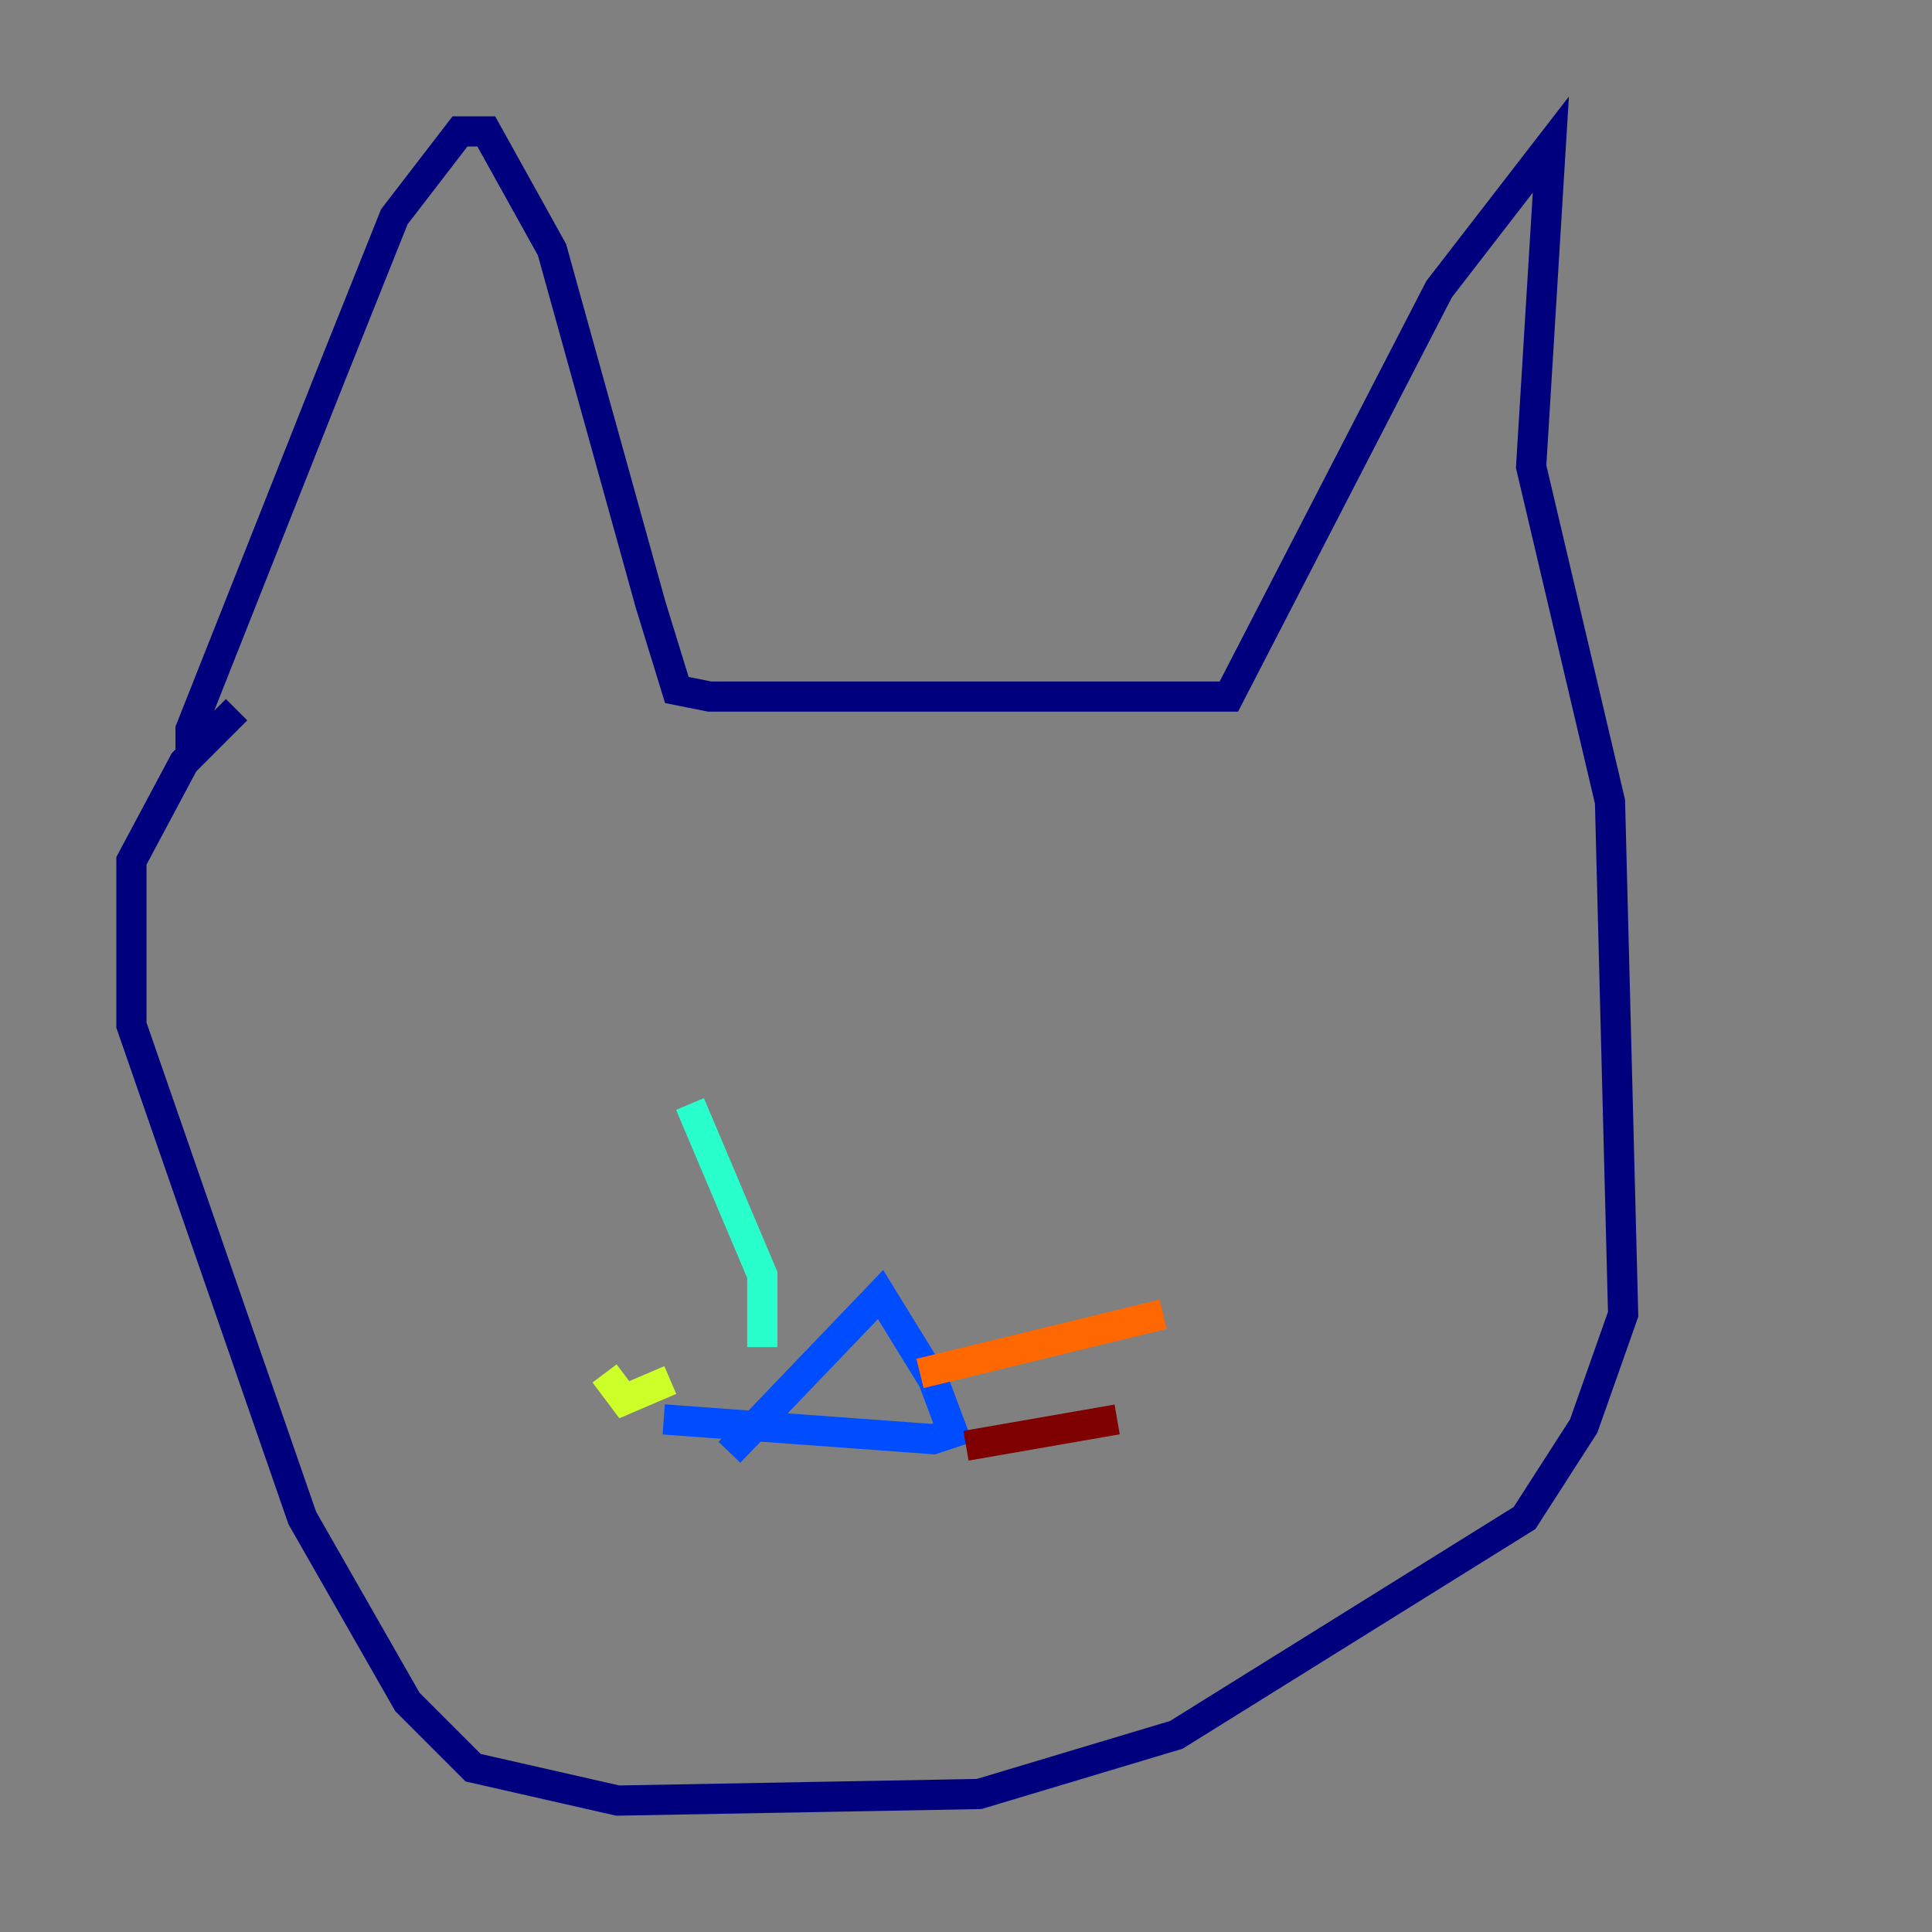 <?xml version="1.0" encoding="utf-8" ?>
<svg baseProfile="tiny" height="128" version="1.2" viewBox="0,0,128,128" width="128" xmlns="http://www.w3.org/2000/svg" xmlns:ev="http://www.w3.org/2001/xml-events" xmlns:xlink="http://www.w3.org/1999/xlink"><rect x="0" y="0" width="128" height="128" fill="#808080" stroke="none"/><defs /><polyline fill="none" points="12.626,50.503 12.626,48.327 21.769,25.252 26.122,14.367 30.476,8.707 32.218,8.707 36.571,16.544 43.102,40.054 44.843,45.714 47.02,46.15 81.415,46.15 95.347,19.157 102.748,9.578 101.442,30.912 106.667,53.116 107.537,87.075 104.925,94.476 101.007,100.571 77.932,114.939 64.871,118.857 40.925,119.293 31.347,117.116 26.993,112.762 20.027,100.571 8.707,67.918 8.707,57.034 12.191,50.503 15.674,47.02" stroke="#00007f" stroke-width="2" /><polyline fill="none" points="48.327,96.218 58.34,85.769 61.823,91.429 63.129,94.912 61.823,95.347 43.973,94.041" stroke="#004cff" stroke-width="2" /><polyline fill="none" points="50.503,89.252 50.503,84.463 45.714,73.143" stroke="#29ffcd" stroke-width="2" /><polyline fill="none" points="44.408,91.429 41.361,92.735 40.054,90.993" stroke="#cdff29" stroke-width="2" /><polyline fill="none" points="60.952,90.993 77.061,87.075" stroke="#ff6700" stroke-width="2" /><polyline fill="none" points="64.0,95.782 74.014,94.041" stroke="#7f0000" stroke-width="2" /></svg>